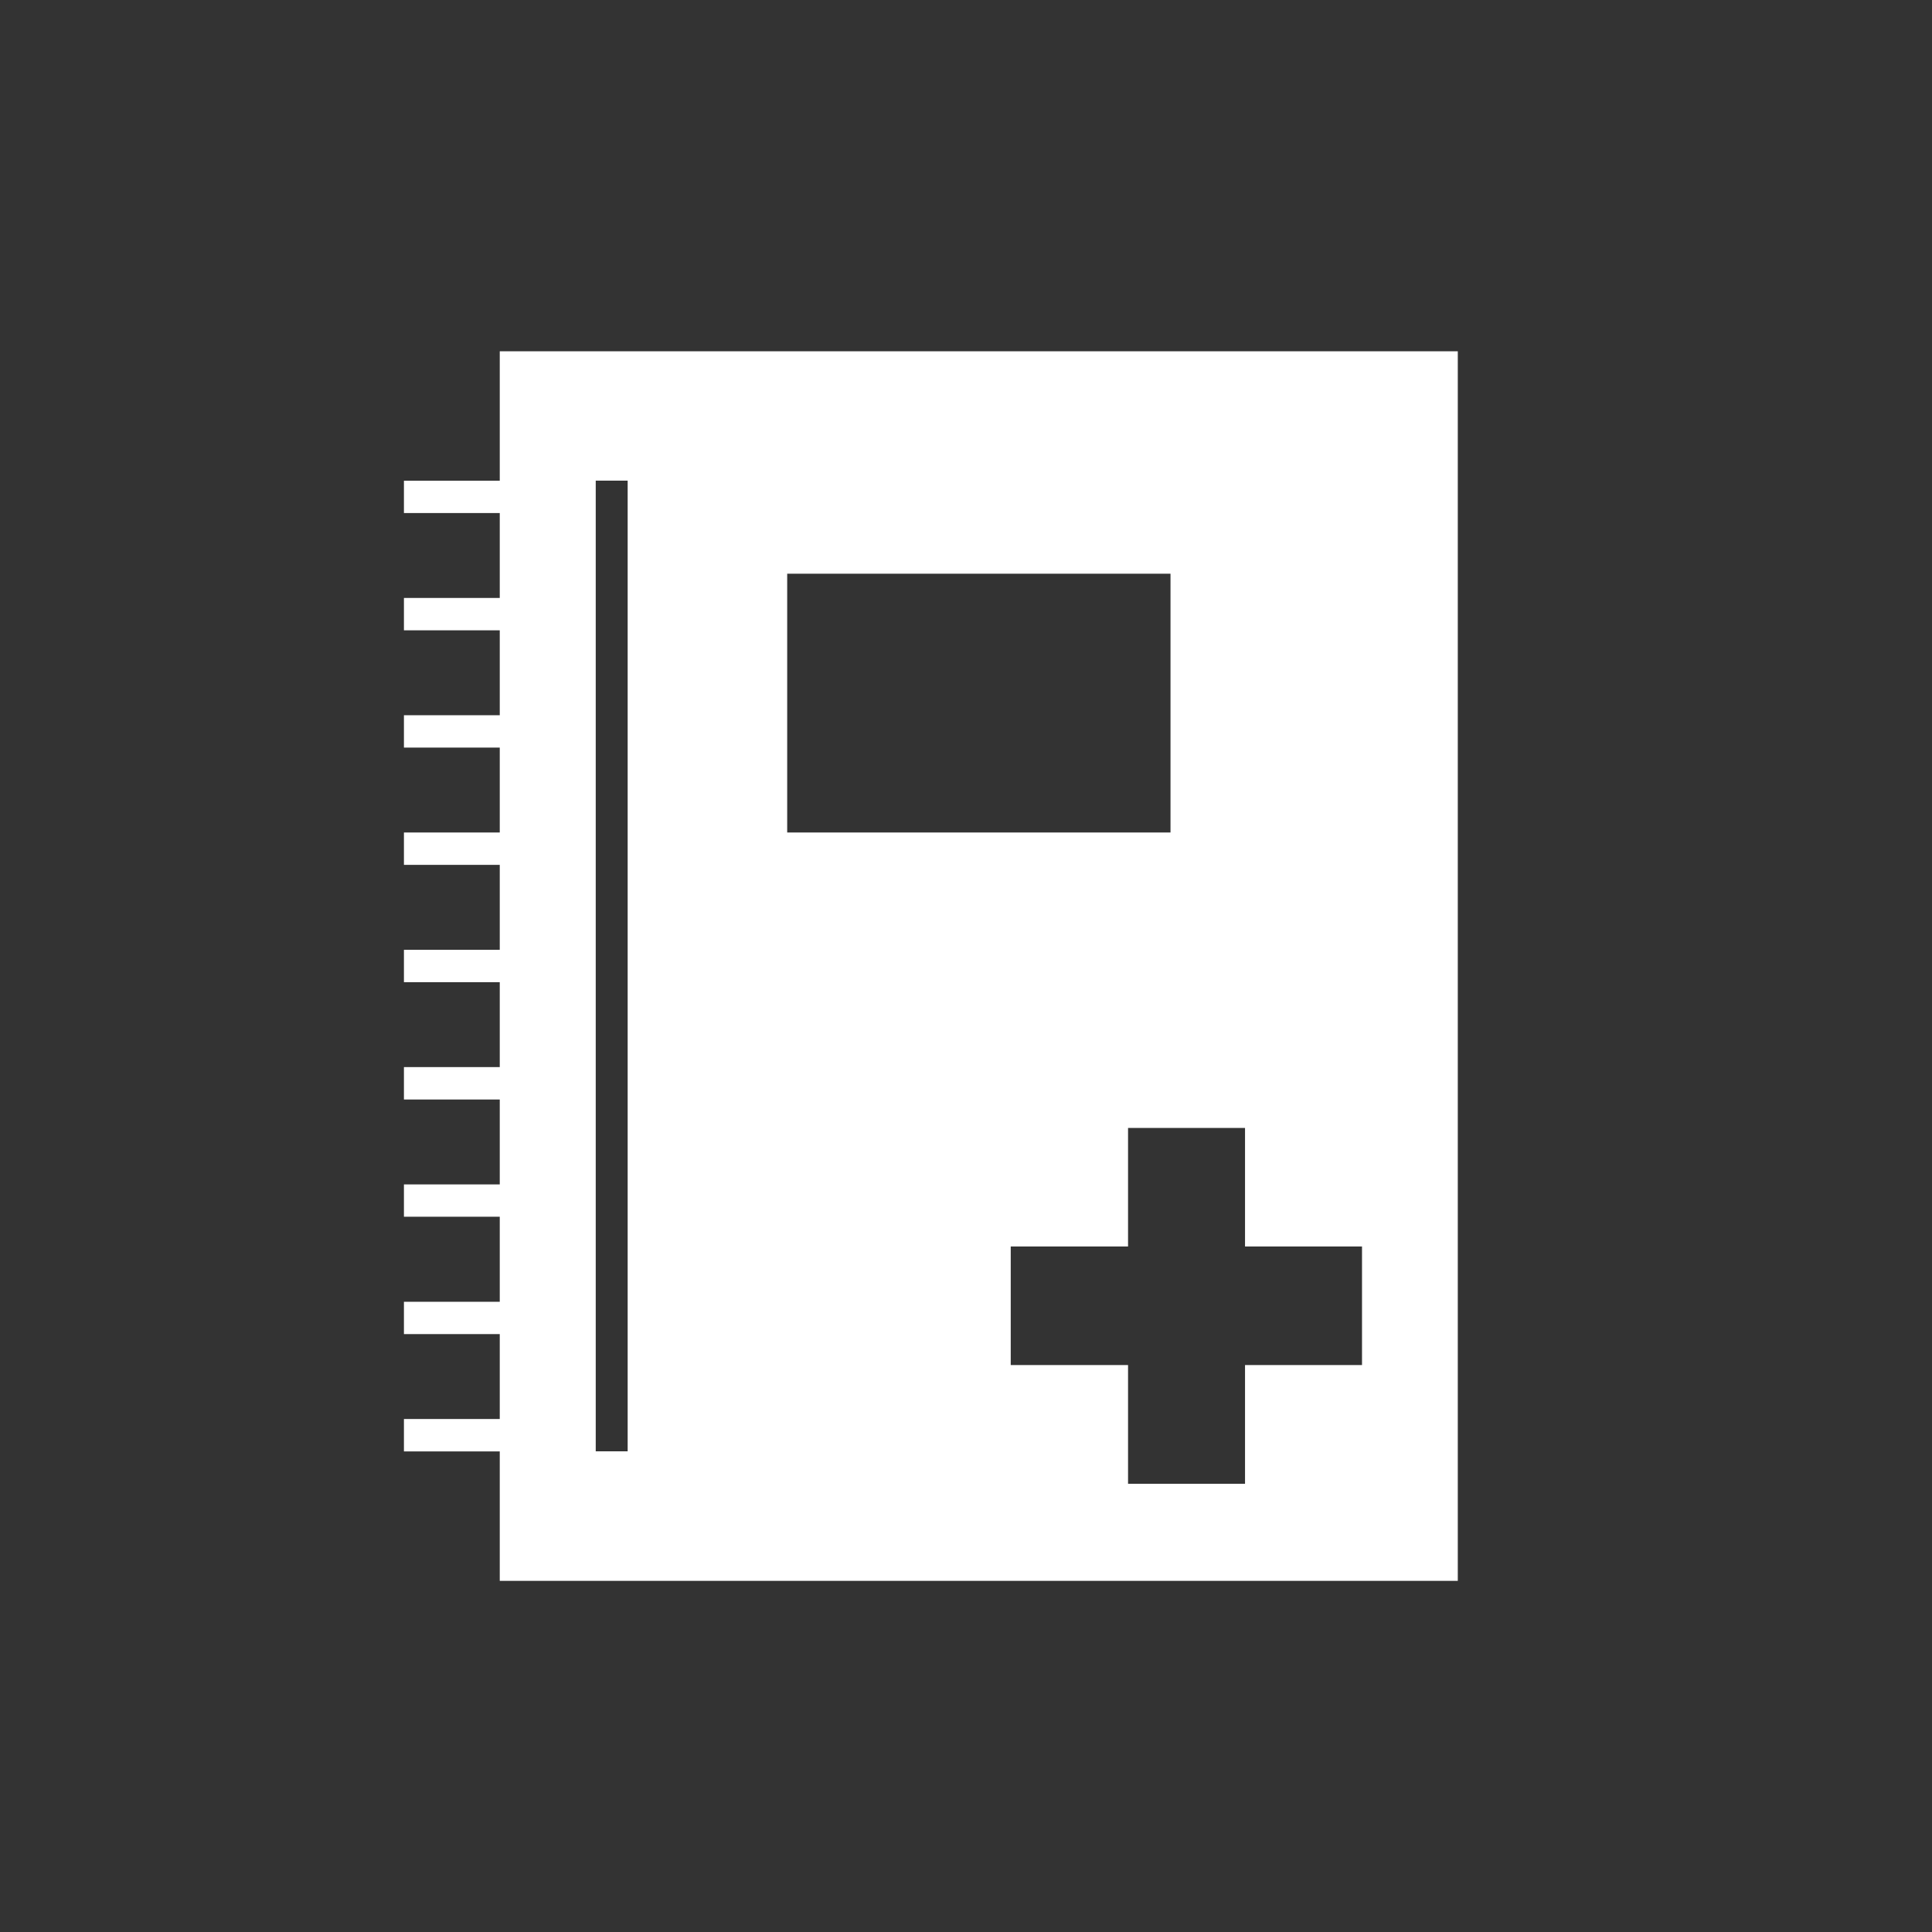 <?xml version="1.0" encoding="utf-8"?>
<!-- Generator: Adobe Illustrator 16.0.3, SVG Export Plug-In . SVG Version: 6.00 Build 0)  -->
<!DOCTYPE svg PUBLIC "-//W3C//DTD SVG 1.1//EN" "http://www.w3.org/Graphics/SVG/1.1/DTD/svg11.dtd">
<svg version="1.1" id="Layer_1" xmlns="http://www.w3.org/2000/svg" xmlns:xlink="http://www.w3.org/1999/xlink" x="0px" y="0px"
	 width="40px" height="40px" viewBox="10 10 40 40" enable-background="new 10 10 40 40" xml:space="preserve">
<rect x="10" y="10" width="40" height="40" fill="#333333" stroke="none"/>
<g>
	<rect x="10" y="10" fill="none" width="40" height="40"/>
	<g>
		<g>
			<path fill="#FFFFFF" d="M20.347,17.273v2.68h-1.984v0.669h1.984v1.758h-1.984v0.67h1.984v1.758h-1.984v0.67h1.984v1.758h-1.984
				v0.67h1.984v1.759h-1.984v0.67h1.984v1.758h-1.984v0.671h1.984v1.758h-1.984v0.669h1.984v1.761h-1.984v0.669h1.984v1.758h-1.984
				v0.671h1.984v2.68h19.835V17.273H20.347z M22.995,40.048h-0.661V19.951h0.661V40.048z M26.298,21.878h7.936v5.358h-7.936V21.878z
				 M38.199,38.262h-2.422v2.458h-2.422v-2.458h-2.429v-2.455h2.429v-2.454h2.422v2.454h2.422V38.262z"/>
		</g>
	</g>
</g>
</svg>

